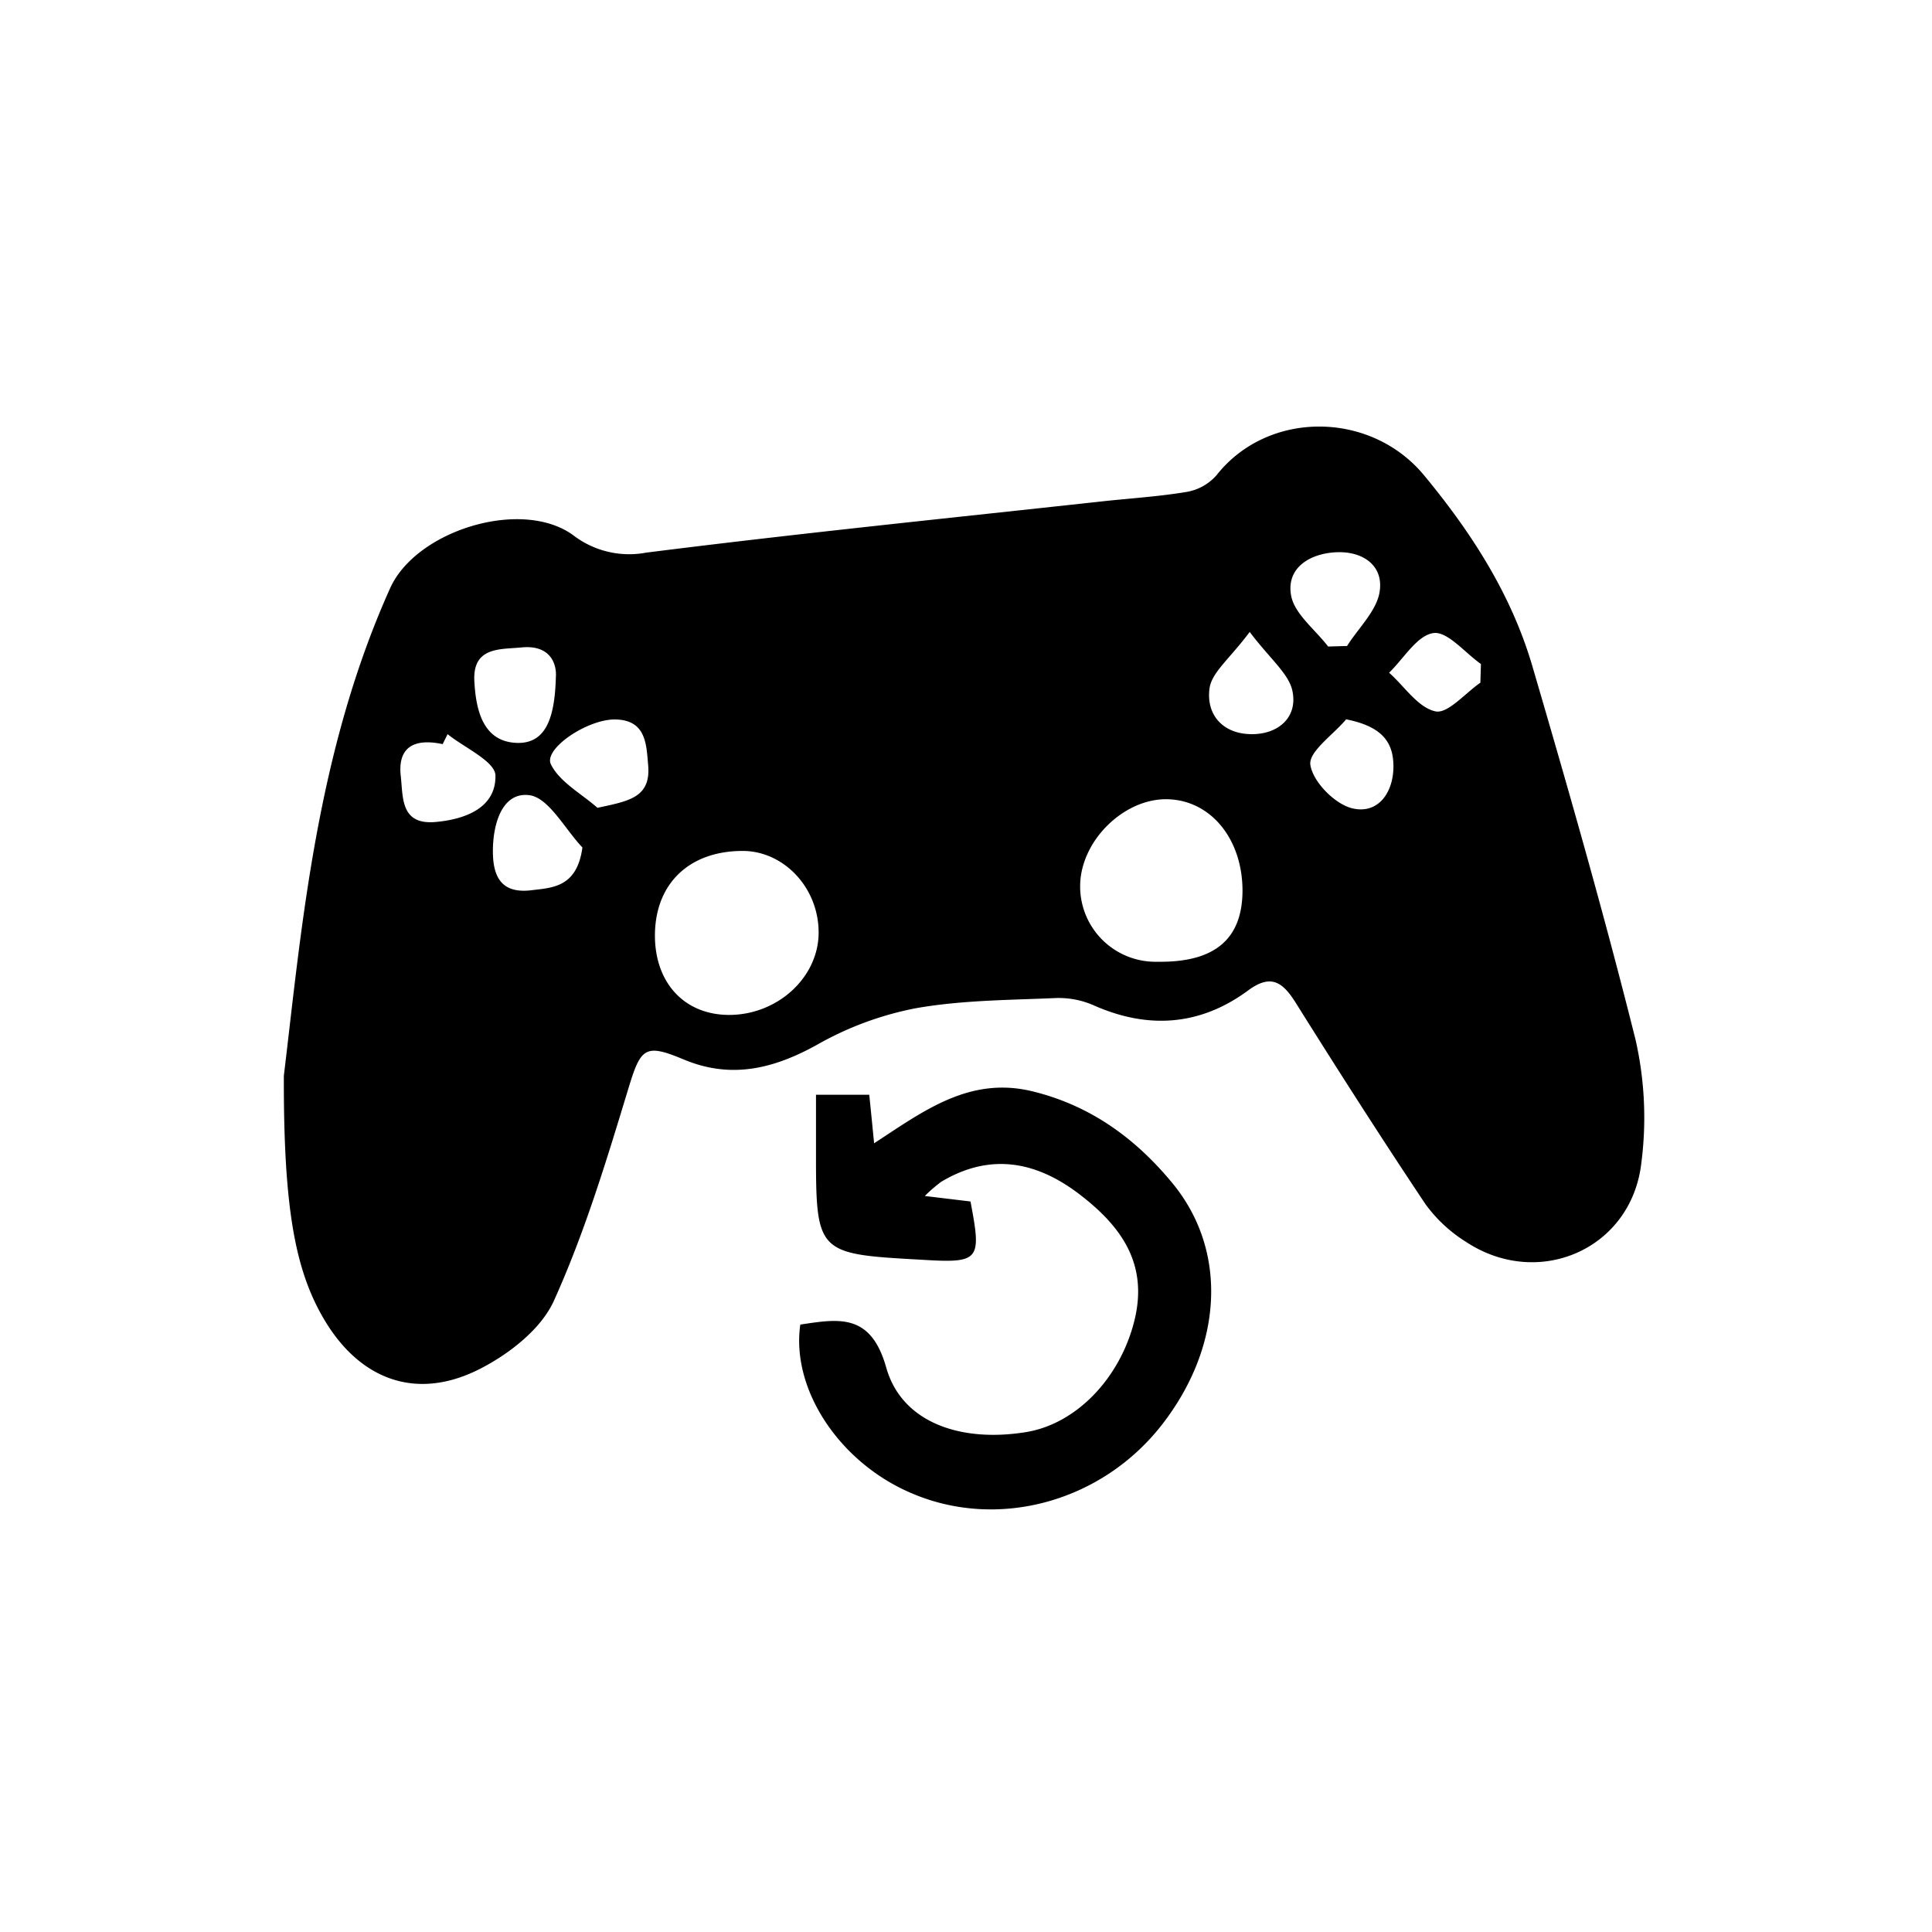 <svg id="Layer_16" data-name="Layer 16" xmlns="http://www.w3.org/2000/svg" viewBox="0 0 250 250"><title>test-mode</title><path d="M36.73,139.2C39,120.42,40.86,97.48,50.49,76.1c3.37-7.47,17-11.68,23.66-6.86a11.9,11.9,0,0,0,9.47,2.27c19.54-2.47,39.13-4.46,58.7-6.6,3.77-.42,7.57-.64,11.31-1.27a6.63,6.63,0,0,0,3.79-2.15c6.65-8.43,19.92-8.35,26.84,0,6.14,7.41,11.28,15.39,14,24.62,4.71,16.08,9.32,32.19,13.38,48.43a45.62,45.62,0,0,1,.75,15.94c-1.27,11.15-13.29,16.4-22.67,10.23a18.71,18.71,0,0,1-5.27-4.9c-5.74-8.59-11.3-17.3-16.79-26.06-1.67-2.65-3.18-3.78-6.15-1.59-6.23,4.6-13,5.05-20.05,1.9a11.25,11.25,0,0,0-4.9-.91c-6,.26-12.16.27-18.08,1.32a41.92,41.92,0,0,0-12.75,4.72c-5.65,3.13-11.14,4.47-17.27,1.9-5.09-2.13-5.56-1.48-7.22,4-2.8,9.22-5.62,18.51-9.58,27.26-1.67,3.67-5.81,6.88-9.59,8.8-8.22,4.18-15.6,1.39-20.24-6.61C38.18,164.27,36.68,156.22,36.73,139.2Zm59.38-29.09c-6.84,0-11.23,4.12-11.36,10.68-.11,6.25,3.7,10.48,9.48,10.54,6.32.06,11.68-4.81,11.7-10.63S101.43,110.12,96.11,110.11Zm64.67,5.16c0-6.7-4.11-11.74-9.74-11.85s-11.29,5.43-11.27,11.3a9.75,9.75,0,0,0,10,9.73C157.14,124.56,160.75,121.57,160.78,115.27Zm11.08-31.61,2.45-.07c1.47-2.34,3.82-4.53,4.21-7,.55-3.42-2.18-5.28-5.59-5.13s-6.52,2-5.86,5.61C167.51,79.45,170.18,81.46,171.86,83.66Zm-96.5,26c-2.28-2.4-4.38-6.49-6.91-6.77-3.39-.39-4.65,3.53-4.67,7.18s1.3,5.62,5.12,5.11C71.59,114.86,74.66,114.75,75.36,109.69ZM71.93,87.6c.12-1.68-.7-4.2-4.47-3.82-2.69.27-6.31-.13-6.08,4.35.2,3.79,1.13,7.85,5.5,8C70.79,96.26,71.79,92.6,71.93,87.6Zm5.38,16.93c4.06-.87,6.93-1.32,6.56-5.52-.23-2.67-.25-5.79-4.16-5.91-3.6-.12-9.43,3.79-8.42,5.81C72.43,101.21,75.23,102.69,77.31,104.53ZM57.92,95l-.64,1.29c-3.62-.77-5.85.32-5.42,4.14.31,2.76-.06,6.37,4.56,5.93,3.9-.36,7.76-1.88,7.69-6C64.08,98.52,60.1,96.76,57.92,95ZM161.71,81.77c-2.55,3.44-4.93,5.24-5.2,7.32C156.06,92.47,158.22,95,162,95c3.46,0,5.89-2.2,5.26-5.48C166.85,87.23,164.4,85.34,161.71,81.77Zm29.85,6.57.07-2.42c-2.07-1.45-4.33-4.26-6.15-4-2.11.3-3.84,3.3-5.73,5.13,2,1.77,3.74,4.52,6,5C187.34,92.39,189.6,89.69,191.56,88.34Zm-17.37,4.74c-1.67,2-4.88,4.19-4.63,5.89.32,2.18,3.15,5.07,5.4,5.62,3.27.81,5.33-1.9,5.35-5.38C180.32,96,178.8,94,174.19,93.08Z"/><path d="M103.56,171.4c5-.75,9.12-1.52,11.12,5.57s9.6,9.73,18.11,8.34c6.51-1.07,12.16-7,14-14.42s-1.78-12.3-7.2-16.42c-5.58-4.23-11.51-5.31-17.81-1.54a19.69,19.69,0,0,0-2.11,1.83l5.91.71c1.46,7.66,1.21,8-6.33,7.54-13.67-.76-13.67-.76-13.66-14.45v-6.9h6.89c.21,2,.39,3.85.63,6.28,6.42-4.19,12.34-8.69,20.46-6.73,7.62,1.85,13.47,6.19,18.23,12,7.11,8.73,6.42,21-1.4,31.09s-21.32,13.74-32.52,8.89C108.6,189.22,102.35,179.76,103.56,171.4Z"/></svg>
